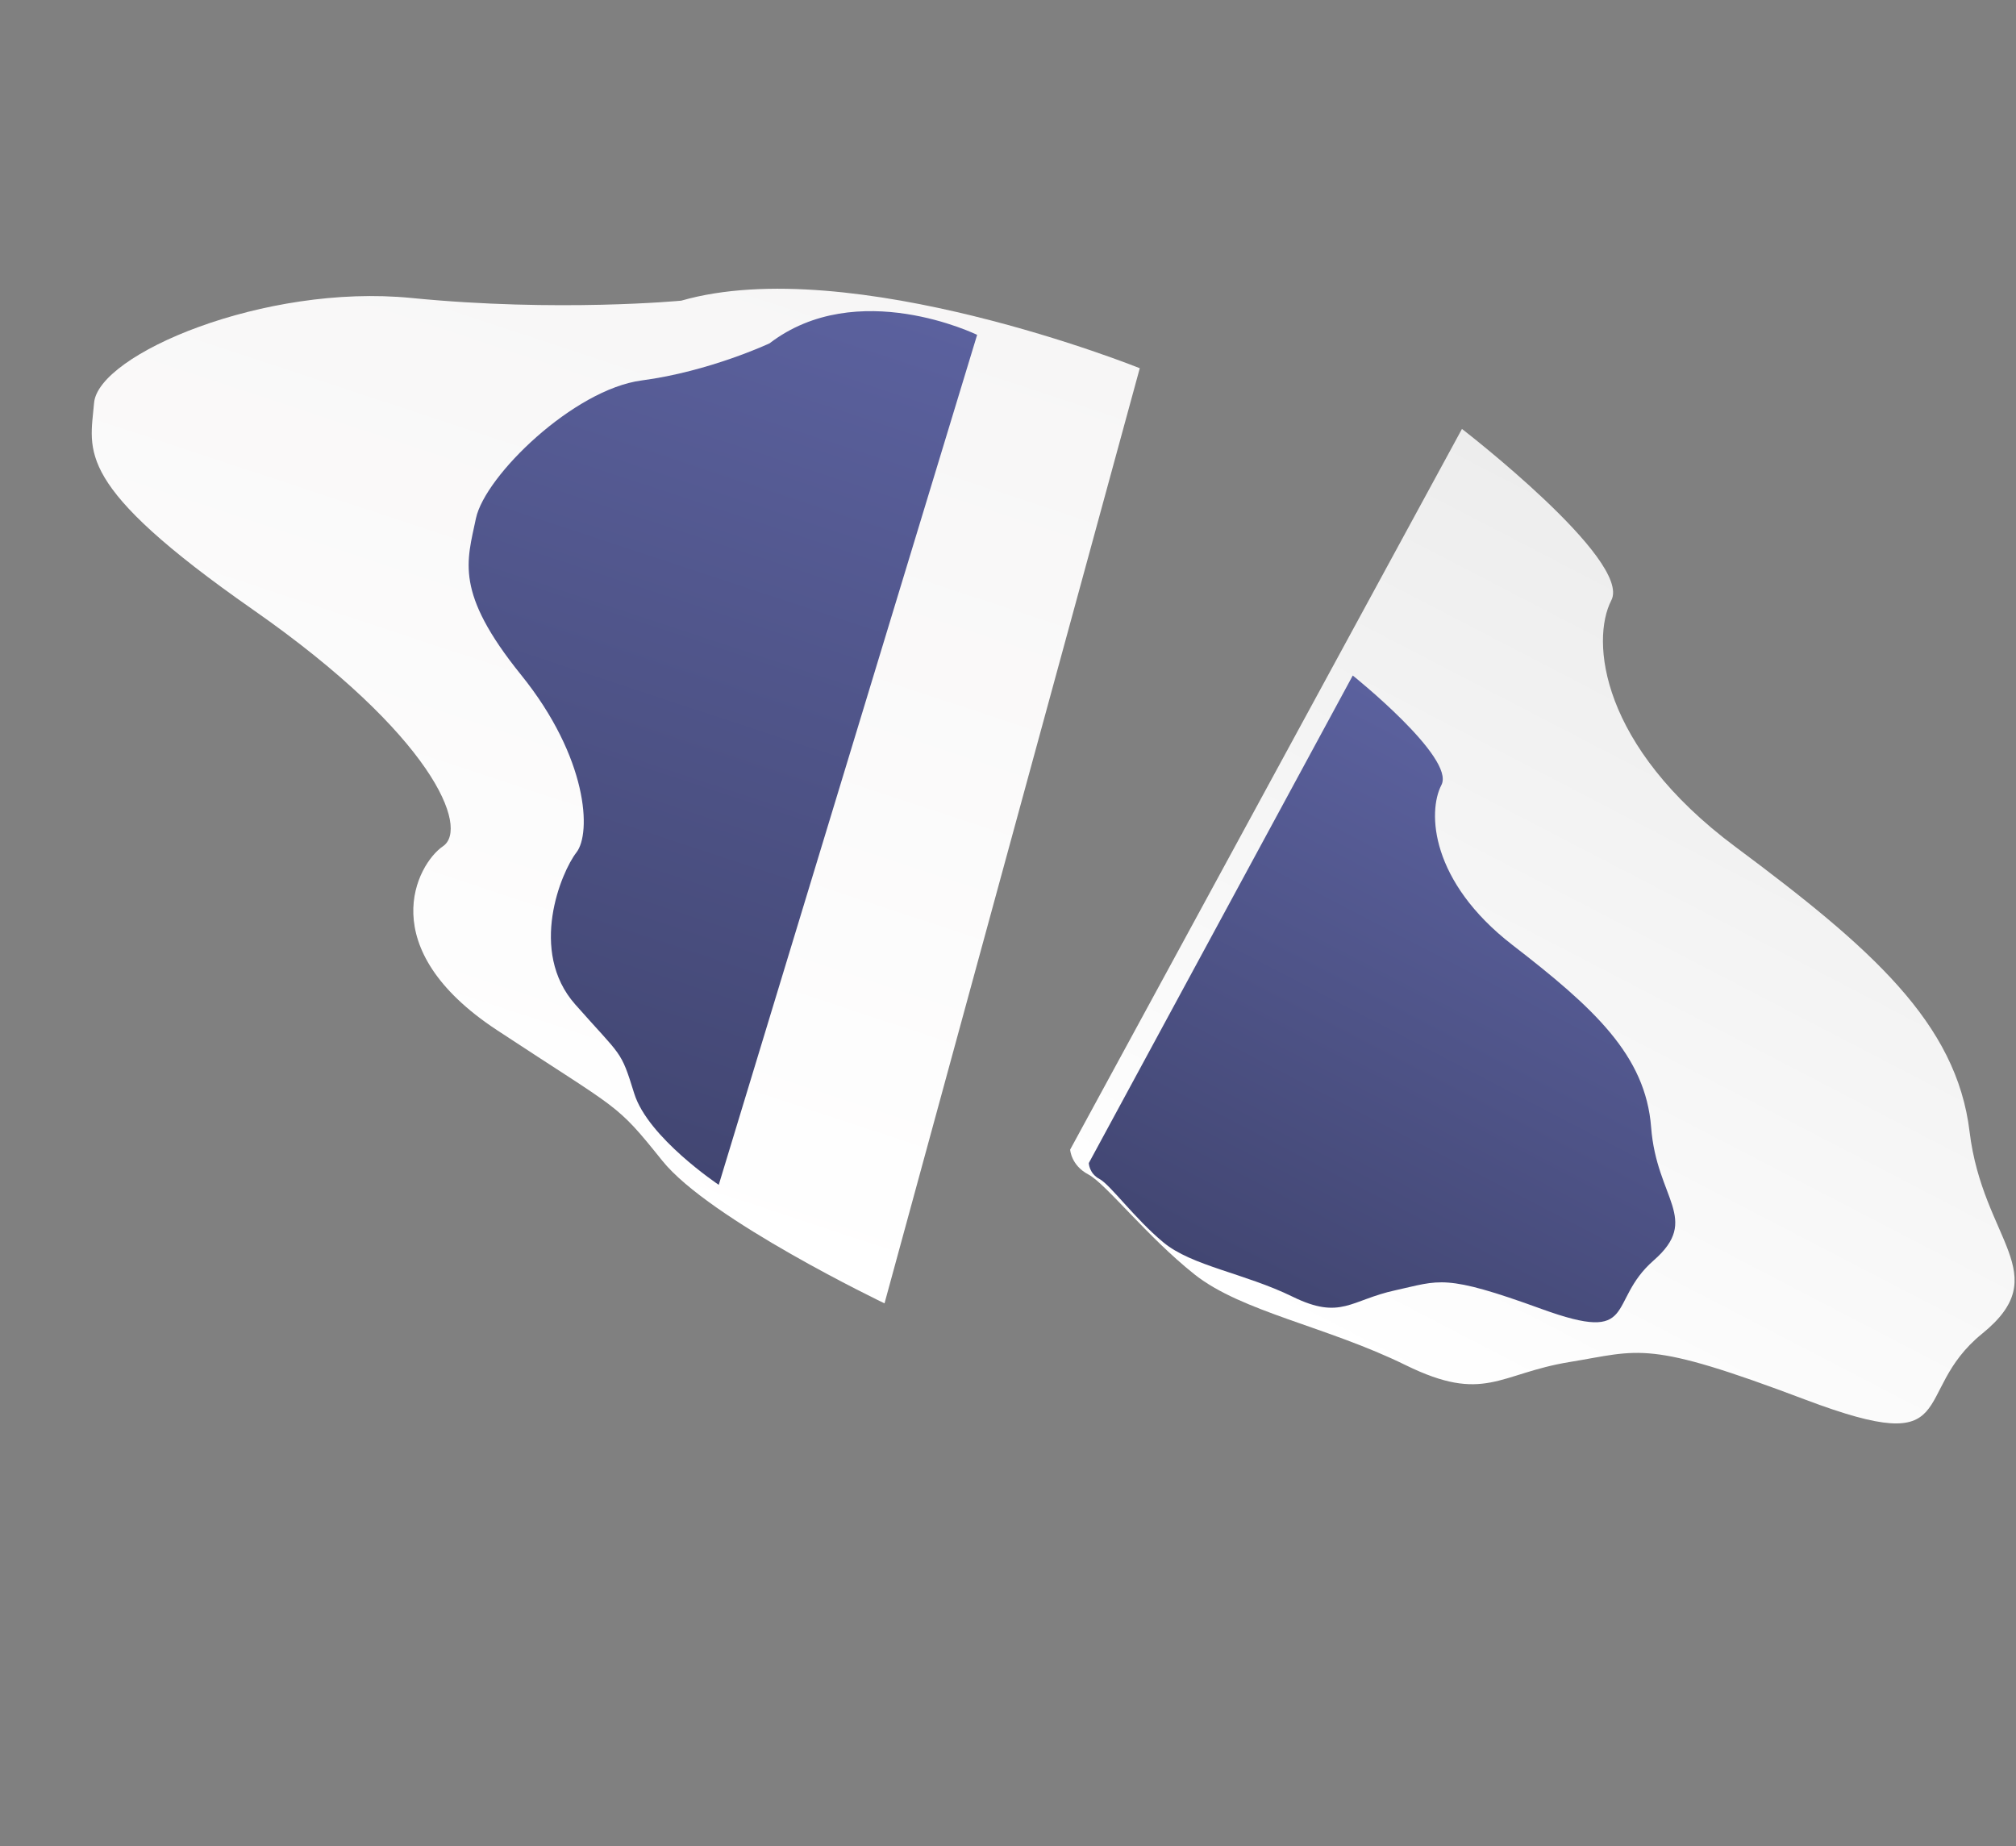 <?xml version="1.0" encoding="utf-8"?>
<!-- Generator: Adobe Illustrator 24.0.1, SVG Export Plug-In . SVG Version: 6.00 Build 0)  -->
<svg version="1.1" id="Слой_1" xmlns="http://www.w3.org/2000/svg" xmlns:xlink="http://www.w3.org/1999/xlink" x="0px" y="0px"
	 viewBox="0 0 973 891" style="enable-background:new 0 0 973 891;" xml:space="preserve">
<rect x="0" y="0" width="973" height="891" fill="#808080" stroke="none"/>
<g>
	
		<linearGradient id="SVGID_1_" gradientUnits="userSpaceOnUse" x1="704.005" y1="1114.415" x2="704.005" y2="1672.917" gradientTransform="matrix(0.878 0.456 0.349 -0.672 -309.877 1107.464)">
		<stop  offset="0" style="stop-color:#FFFFFF"/>
		<stop  offset="1" style="stop-color:#EDEDED"/>
	</linearGradient>
	<path style="fill-rule:evenodd;clip-rule:evenodd;fill:url(#SVGID_1_);" d="M705.6,207c0,0,82.1,63.3,72.1,82.7s-5.5,70.3,59.9,119
		s106.7,84.9,113,137.5c6.4,52.6,41.6,68.6,6.1,97.4c-35.5,28.8-8.2,61-85.3,31.9c-77-29.1-79.5-23.8-113.8-18.2
		s-41.1,20.2-79.2,1.5c-38.1-18.7-79.1-25.7-101.9-43.8s-42.7-43.7-51.2-48.2c-8.4-4.4-8.8-12-8.8-12L705.6,207z"/>
</g>
<g>
	
		<linearGradient id="SVGID_2_" gradientUnits="userSpaceOnUse" x1="620.643" y1="1201.177" x2="620.643" y2="1535.236" gradientTransform="matrix(0.897 0.466 0.395 -0.759 -395.289 1262.114)">
		<stop  offset="0" style="stop-color:#424672"/>
		<stop  offset="1" style="stop-color:#5B619E"/>
	</linearGradient>
	<path style="fill-rule:evenodd;clip-rule:evenodd;fill:url(#SVGID_2_);" d="M652.9,326c0,0,49.6,39.7,42.8,52.8
		c-6.8,13.1-5.3,46.6,34.2,77.2c39.5,30.5,64.3,53.3,67,88c2.6,34.6,24.1,44.3,1.2,64.3c-22.9,20-6.8,40.6-54.1,23.4
		c-47.3-17.2-49-13.7-70.6-9c-21.6,4.7-26.2,14.5-49.5,3.1c-23.3-11.4-48.7-14.8-62.5-26.3s-25.5-27.7-30.7-30.5
		c-5.1-2.7-5.2-7.7-5.2-7.7L652.9,326z"/>
</g>
<linearGradient id="SVGID_3_" gradientUnits="userSpaceOnUse" x1="118.226" y1="-550.201" x2="118.226" y2="-1369.366" gradientTransform="matrix(1.169 0.387 -0.179 0.542 -47.007 803.469)">
	<stop  offset="0" style="stop-color:#FFFFFF"/>
	<stop  offset="1" style="stop-color:#F7F6F6"/>
</linearGradient>
<path style="fill:url(#SVGID_3_);" d="M550.1,177.7c0,0-139.4-56.1-221.3-32.6c0,0-59.4,5.7-130.3-1.3S47.3,171,45.4,194.5
	c-2,23.5-10,39.2,76.8,99.8s104.4,105.4,91.6,114.1c-12.7,8.7-34.1,49.1,26,88.7s57,34.6,79.8,63c22.7,28.4,107.3,68.9,107.3,68.9
	L550.1,177.7z"/>
<linearGradient id="SVGID_4_" gradientUnits="userSpaceOnUse" x1="214.652" y1="-828.821" x2="214.652" y2="-1258.256" gradientTransform="matrix(0.949 0.314 -0.314 0.949 -217.975 1257.986)">
	<stop  offset="0" style="stop-color:#424672"/>
	<stop  offset="1" style="stop-color:#5B619E"/>
</linearGradient>
<path style="fill:url(#SVGID_4_);" d="M471.6,161.6c0,0-57.9-28.3-100.2,4.1c0,0-29,13.6-61.7,17.9c-32.7,4.3-75.6,45.9-80,66.6
	c-4.3,20.7-10.5,35.5,21.8,75.5s34,76.4,26.7,85.7c-7.3,9.4-23.3,47.6-0.6,73.3s21.9,21.7,28.5,43c6.6,21.3,40.8,44.1,40.8,44.1
	L471.6,161.6z"/>
</svg>
